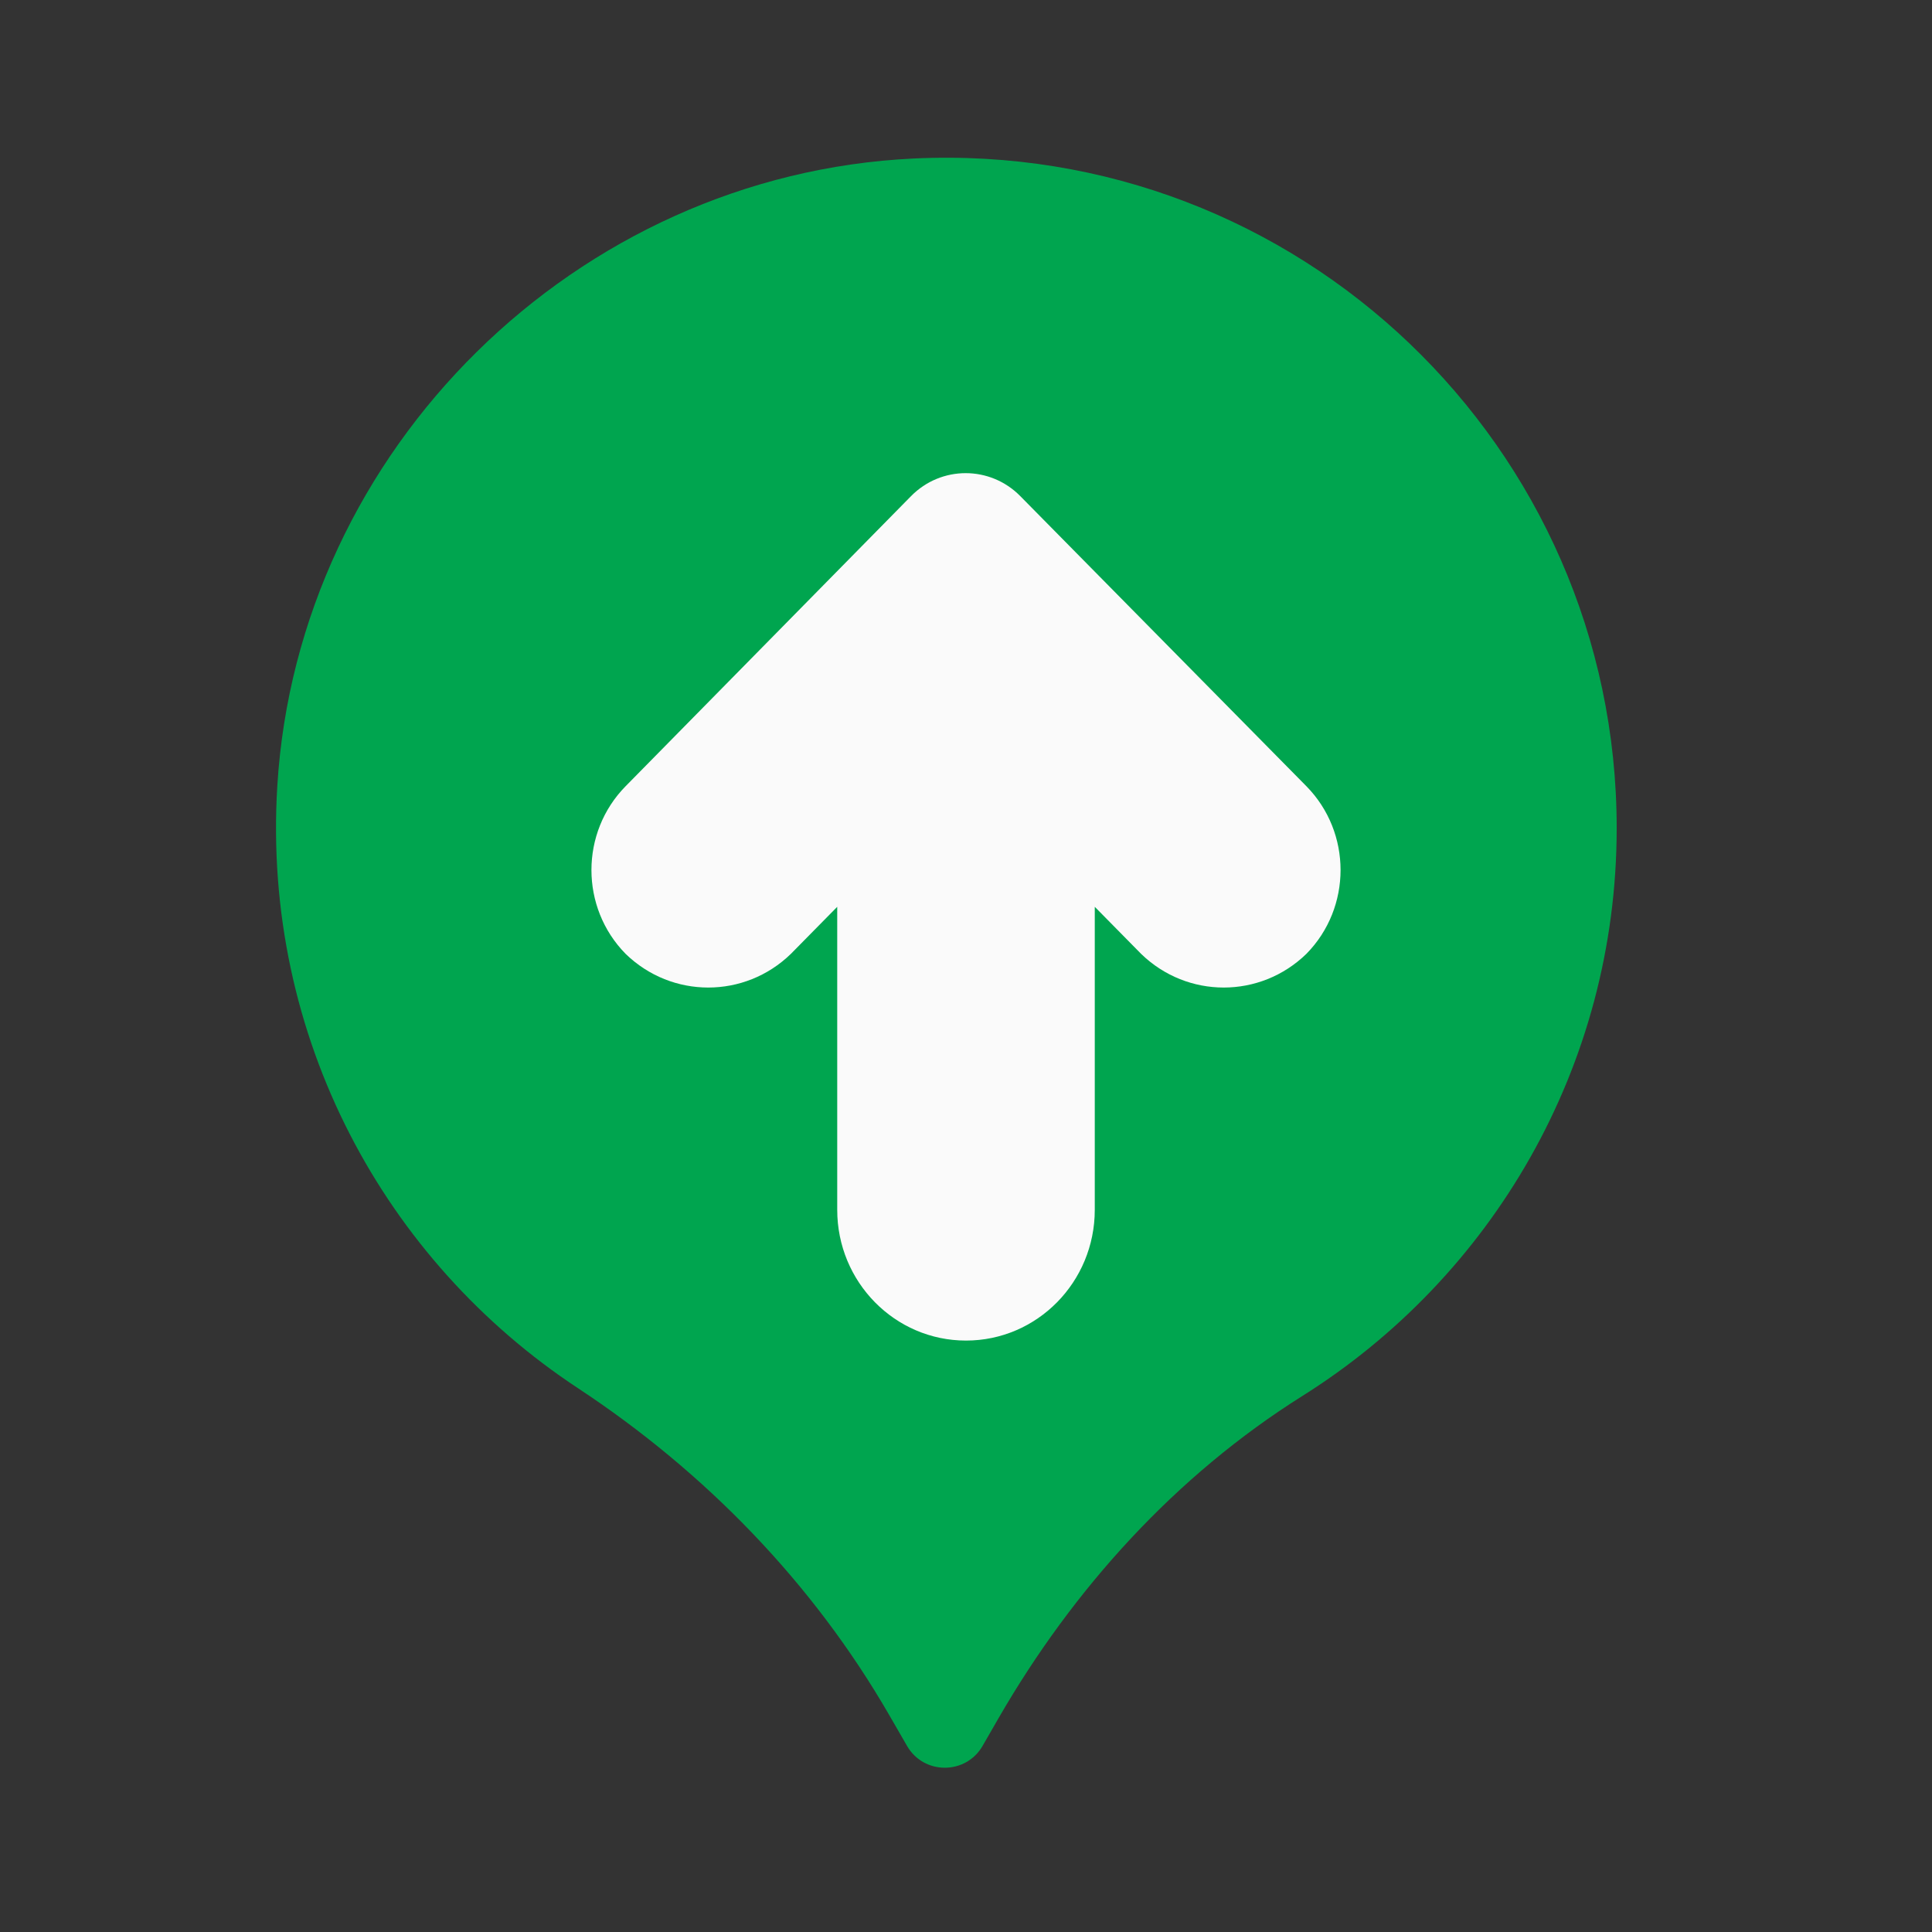<svg width="49" height="49" viewBox="0 0 49 49" fill="none" xmlns="http://www.w3.org/2000/svg">
<rect x="0" y="0" width="49" height="49" fill="#333333" stroke="none"/>
<path d="M41.003 21.002C41.003 11.338 32.94 3.557 23.175 4.02C14.621 4.425 7.554 11.388 7.033 19.935C6.644 26.31 9.769 31.984 14.656 35.206C17.888 37.337 20.617 40.145 22.553 43.498L23.005 44.281C23.43 45.018 24.494 45.018 24.92 44.281L25.327 43.574C27.225 40.288 29.82 37.423 33.033 35.404C37.82 32.397 41.003 27.072 41.003 21.002Z" fill="#00A54F"/>
<path d="M24.002 30.189C29.076 30.189 33.189 26.076 33.189 21.002C33.189 15.928 29.076 11.815 24.002 11.815C18.927 11.815 14.814 15.928 14.814 21.002C14.814 26.076 18.927 30.189 24.002 30.189Z" fill="#00A54F"/>
<path d="M24.002 27.692C27.696 27.692 30.691 24.697 30.691 21.002C30.691 17.308 27.696 14.312 24.002 14.312C20.307 14.312 17.312 17.308 17.312 21.002C17.312 24.697 20.307 27.692 24.002 27.692Z" fill="#00A54F"/>
<path d="M25.877 12.583C25.112 11.806 23.871 11.806 23.106 12.583L15.868 19.939C14.711 21.114 14.711 23.018 15.868 24.193C17.04 25.331 18.886 25.331 20.058 24.193L21.234 22.999V30.684C21.234 32.515 22.696 34 24.5 34C26.304 34 27.766 32.515 27.766 30.684V22.999L28.942 24.193C30.114 25.331 31.96 25.331 33.132 24.193C34.289 23.018 34.289 21.114 33.132 19.939L25.877 12.583Z" fill="#FAFAFA"/>
</svg>
